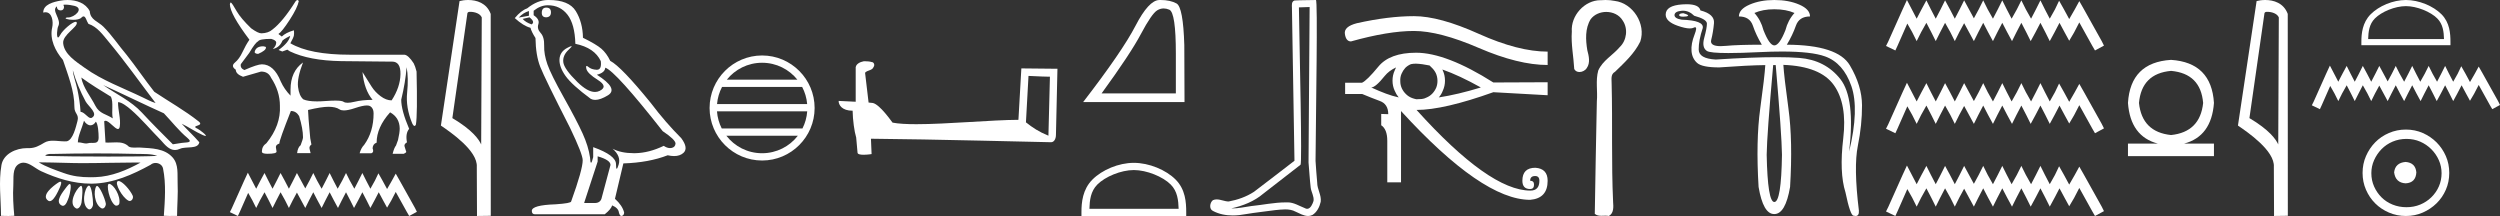 <?xml version="1.0" encoding="UTF-8" standalone="no"?>
<svg
   width="208.348"
   height="18.0"
   version="1.1"
   id="svg40"
   sodipodi:docname="kanakhtkhuibaqetheqawadjwershenuenaten.svg"
   inkscape:version="1.1.1 (3bf5ae0d25, 2021-09-20)"
   xmlns:inkscape="http://www.inkscape.org/namespaces/inkscape"
   xmlns:sodipodi="http://sodipodi.sourceforge.net/DTD/sodipodi-0.dtd"
   xmlns="http://www.w3.org/2000/svg"
   xmlns:svg="http://www.w3.org/2000/svg">
  <rect width="100%" height="100%" fill="#333333" stroke="none"/>
  <defs
     id="defs44" />
  <sodipodi:namedview
     id="namedview42"
     pagecolor="#ffffff"
     bordercolor="#666666"
     borderopacity="1.0"
     inkscape:pageshadow="2"
     inkscape:pageopacity="0.0"
     inkscape:pagecheckerboard="0"
     showgrid="false"
     inkscape:zoom="6.5995231"
     inkscape:cx="104.17419"
     inkscape:cy="9.015803"
     inkscape:window-width="1920"
     inkscape:window-height="1001"
     inkscape:window-x="-9"
     inkscape:window-y="-9"
     inkscape:window-maximized="1"
     inkscape:current-layer="svg40" />
  <path
     d="M 5.454 0.386 C 5.675 0.386 6.02 0.438 6.211 0.49 C 7.043 0.713 6.206 1.458 5.67 1.458 C 5.646 1.458 5.621 1.456 5.598 1.453 L 5.598 1.453 C 5.245 1.527 5.657 1.652 6.1 1.652 C 6.372 1.652 6.655 1.605 6.781 1.471 C 6.853 1.395 6.912 1.364 6.963 1.364 C 7.148 1.364 7.221 1.781 7.369 1.987 C 8.11 2.232 8.572 2.9 9.051 3.473 C 10.428 5.123 11.668 6.878 12.968 8.588 C 12.611 8.483 12.225 8.278 11.871 8.107 C 10.25 7.325 8.524 6.707 7.057 5.653 C 6.325 5.128 5.345 4.519 5.264 3.597 C 5.203 2.895 6.491 2.26 6.398 1.88 C 6.387 1.836 6.355 1.816 6.309 1.816 C 6.034 1.816 5.231 2.504 5.02 2.907 C 4.939 3.061 4.88 3.123 4.838 3.123 C 4.692 3.123 4.761 2.366 4.852 2.192 C 5.163 1.604 4.224 0.868 4.752 0.529 L 4.752 0.529 C 4.736 0.617 4.754 0.866 5.064 0.866 C 5.389 0.866 5.369 0.466 5.269 0.413 C 5.301 0.394 5.368 0.386 5.454 0.386 ZM 6.07 5.863 C 6.324 6.762 6.696 7.629 7.135 8.452 C 7.352 8.858 8.266 9.502 7.62 9.83 C 7.603 9.835 7.586 9.837 7.568 9.837 C 7.311 9.837 7.049 9.342 6.713 9.32 C 6.679 8.694 6.575 8.065 6.448 7.447 C 6.345 6.942 6.088 6.271 6.07 5.863 ZM 6.775 6.46 L 6.775 6.46 C 7.57 7.036 8.406 7.553 9.247 8.06 C 9.469 8.557 9.281 9.282 9.396 9.865 C 8.858 9.502 8.284 9.487 7.939 8.799 C 7.554 8.033 6.92 7.305 6.775 6.46 ZM 7.001 10.059 C 7.135 10.295 7.336 10.443 7.539 10.443 C 7.699 10.443 7.859 10.352 7.99 10.139 C 8.175 10.344 8.219 11.065 8.22 11.464 C 8.221 11.875 8.005 11.91 7.754 11.91 C 7.704 11.91 7.652 11.908 7.599 11.908 C 7.503 11.908 7.407 11.913 7.321 11.94 C 7.277 11.954 7.231 11.96 7.183 11.96 C 6.986 11.96 6.76 11.865 6.547 11.865 C 6.527 11.865 6.507 11.866 6.488 11.867 C 6.488 11.348 6.847 10.642 7.001 10.059 ZM 8.604 7.092 C 10.295 7.858 11.963 8.682 13.658 9.443 C 14.306 10.122 14.897 10.891 15.617 11.492 C 16.156 11.942 15.463 11.85 15.144 11.91 C 14.9 11.956 14.652 11.989 14.406 12.026 C 13.536 11.155 12.661 10.288 11.826 9.385 C 10.917 8.403 9.681 7.847 8.604 7.092 ZM 8.092 12.785 C 9.197 12.785 10.303 12.798 11.408 12.827 C 11.964 12.841 12.605 12.804 13.103 12.991 C 12.445 13.033 10.799 13.049 9.061 13.049 C 7.041 13.049 4.897 13.027 4.041 12.998 C 4.035 12.998 4.03 12.998 4.024 12.998 C 3.515 12.998 3.927 12.826 4.212 12.826 C 4.239 12.826 4.264 12.828 4.288 12.831 C 5.555 12.802 6.823 12.785 8.092 12.785 ZM 3.23 13.528 C 3.98 13.538 4.731 13.548 5.481 13.573 C 5.975 13.59 6.469 13.596 6.963 13.596 C 8.361 13.596 9.759 13.546 11.155 13.546 C 11.343 13.546 11.53 13.547 11.717 13.549 C 10.556 14.183 9.296 14.718 7.951 14.763 C 7.799 14.768 7.651 14.771 7.506 14.771 C 6.746 14.771 6.063 14.691 5.31 14.42 C 4.654 14.184 3.804 13.897 3.23 13.528 ZM 9.879 15.086 C 9.85 15.086 9.824 15.093 9.801 15.107 C 9.545 15.265 10.169 16.437 10.696 16.719 C 10.735 16.74 10.774 16.75 10.811 16.75 C 11.003 16.75 11.141 16.49 11.058 16.304 C 10.844 15.824 10.188 15.086 9.879 15.086 ZM 5.031 15.141 C 4.989 15.141 4.926 15.167 4.837 15.227 C 4.405 15.516 3.394 16.294 4.014 16.723 C 4.057 16.752 4.1 16.765 4.143 16.765 C 4.367 16.765 4.585 16.411 4.699 16.209 C 4.818 15.999 5.273 15.141 5.031 15.141 ZM 9.09 15.318 C 8.817 15.318 9.117 16.794 9.593 17.109 C 9.624 17.13 9.662 17.139 9.702 17.139 C 9.808 17.139 9.924 17.07 9.944 16.966 C 10.067 16.329 9.471 15.356 9.098 15.319 C 9.096 15.318 9.093 15.318 9.09 15.318 ZM 5.813 15.335 C 5.762 15.335 5.684 15.397 5.569 15.551 C 5.267 15.959 4.526 16.807 5.133 17.122 C 5.173 17.143 5.211 17.153 5.247 17.153 C 5.501 17.153 5.647 16.674 5.736 16.433 C 5.818 16.21 6.005 15.335 5.813 15.335 ZM 8.084 15.497 C 8.061 15.497 8.041 15.509 8.024 15.534 C 7.779 15.902 7.86 17.025 8.445 17.351 C 8.477 17.369 8.51 17.377 8.541 17.377 C 8.713 17.377 8.847 17.127 8.817 16.954 C 8.746 16.544 8.3 15.497 8.084 15.497 ZM 6.755 15.486 C 6.738 15.486 6.719 15.493 6.697 15.509 C 6.306 15.8 5.68 16.975 6.318 17.354 C 6.353 17.375 6.386 17.384 6.419 17.384 C 6.61 17.384 6.77 17.075 6.794 16.88 C 6.835 16.546 6.956 15.486 6.755 15.486 ZM 7.41 15.468 C 7.397 15.468 7.385 15.472 7.372 15.479 C 7.048 15.652 6.752 17.051 7.358 17.423 C 7.389 17.442 7.42 17.451 7.45 17.451 C 7.614 17.451 7.756 17.199 7.756 17.03 C 7.754 16.57 7.633 15.468 7.41 15.468 ZM 5.632 0.0 C 5.427 0.0 5.224 0.019 5.034 0.054 C 4.467 0.158 3.594 0.365 3.603 1.05 C 3.673 1.031 3.737 1.022 3.796 1.022 C 4.346 1.022 4.459 1.811 4.349 2.292 C 4.124 3.273 4.61 4.257 5.247 4.999 C 5.672 6.268 6.207 7.594 6.201 8.927 C 6.198 9.483 6.609 9.519 6.457 10.085 C 6.321 10.595 6.084 11.651 5.574 11.775 C 5.514 11.78 5.453 11.782 5.392 11.782 C 5.069 11.782 4.729 11.726 4.408 11.726 C 4.154 11.726 3.911 11.762 3.699 11.888 C 3.254 12.152 2.92 12.348 2.387 12.348 C 2.364 12.348 2.341 12.347 2.317 12.347 C 2.291 12.346 2.265 12.345 2.239 12.345 C 1.344 12.345 0.286 12.817 0.121 13.756 C -0.123 15.147 0.077 16.583 0.085 17.989 C 0.29 17.994 0.497 18 0.703 18 C 0.866 18 1.028 17.996 1.19 17.984 C 1.114 17.14 1.057 16.29 1.111 15.445 C 1.15 14.844 0.998 14.005 1.576 13.664 C 1.704 13.588 1.832 13.557 1.959 13.557 C 2.465 13.557 2.964 14.056 3.431 14.269 C 4.737 14.865 6.128 15.305 7.578 15.305 C 7.611 15.305 7.644 15.305 7.678 15.305 C 9.434 15.28 11.053 14.554 12.556 13.729 C 12.671 13.628 12.818 13.581 12.966 13.581 C 13.247 13.581 13.528 13.75 13.588 14.044 C 13.85 15.336 13.742 16.676 13.655 17.983 C 13.812 17.996 13.97 17.999 14.128 17.999 C 14.284 17.999 14.441 17.996 14.597 17.996 C 14.65 17.996 14.703 17.997 14.756 17.998 C 14.764 17.087 14.845 16.175 14.803 15.265 C 14.77 14.544 14.91 13.715 14.386 13.122 C 13.706 12.351 12.623 12.362 11.682 12.297 C 11.644 12.294 11.605 12.293 11.565 12.293 C 11.44 12.293 11.308 12.303 11.179 12.303 C 11.022 12.303 10.87 12.288 10.74 12.223 C 10.446 11.921 10.081 11.864 9.701 11.864 C 9.472 11.864 9.238 11.884 9.011 11.884 C 8.937 11.884 8.863 11.882 8.791 11.876 C 8.748 11.288 8.716 10.699 8.684 10.11 C 8.717 10.079 8.754 10.065 8.795 10.065 C 9.089 10.065 9.575 10.751 9.829 10.751 C 9.905 10.751 9.96 10.691 9.983 10.534 C 10.077 9.892 9.828 9.191 9.837 8.516 C 9.842 8.515 9.848 8.515 9.853 8.515 C 10.138 8.515 10.619 8.884 10.906 9.133 C 11.804 9.912 12.575 10.85 13.419 11.699 C 13.753 12.079 14.1 12.502 14.582 12.502 C 14.712 12.502 14.851 12.471 15.002 12.401 C 15.483 12.178 16.502 12.466 16.611 11.857 C 16.149 11.316 15.617 10.839 15.142 10.31 L 15.142 10.31 C 15.72 10.584 16.285 10.988 16.888 11.251 C 17.013 11.306 17.089 11.329 17.127 11.329 C 17.309 11.329 16.639 10.808 16.46 10.727 C 15.795 10.427 17.084 10.539 16.558 10.122 C 15.403 9.207 14.092 8.474 12.859 7.649 C 12.068 6.651 11.353 5.582 10.56 4.581 C 9.899 3.807 9.338 2.945 8.618 2.225 C 8.175 1.783 7.525 1.66 7.481 0.937 C 7.138 0.252 6.37 0.0 5.632 0.0 Z"
     style="fill:#ffffff;stroke:none"
     id="path2" />
  <path
     d="M 21.938 3.858 Q 21.32 3.858 21.222 4.335 L 21.222 4.363 Q 21.292 4.49 21.517 4.49 Q 22.163 4.209 22.163 3.97 L 22.163 3.942 Q 22.163 3.886 21.938 3.858 ZM 24.185 2.987 Q 24.087 3.535 23.216 4.167 L 23.525 4.293 L 23.946 4.139 L 24.157 4.279 Q 25.772 5.052 28.439 5.094 L 32.624 5.136 Q 32.653 5.134 32.68 5.134 Q 33.395 5.134 33.375 6.182 Q 33.354 7.27 32.638 8.365 Q 32.188 8.365 31.725 8.021 Q 31.262 7.677 30.967 7.214 Q 30.672 6.751 30.209 6.006 L 30.209 6.006 Q 30.349 7.481 31.051 8.323 Q 30.195 8.323 29.528 8.485 Q 29.194 8.565 28.971 8.565 Q 28.748 8.565 28.636 8.485 Q 28.496 8.384 27.942 8.384 Q 27.604 8.384 27.113 8.421 Q 26.734 8.45 26.42 8.45 Q 25.658 8.45 25.28 8.281 Q 24.929 7.986 24.838 7.249 Q 24.747 6.512 25.252 5.206 L 25.252 5.206 Q 24.213 5.95 24.213 7.467 L 24.213 7.972 Q 23.693 7.439 23.399 6.793 Q 22.823 5.36 21.826 5.36 Q 21.447 5.36 20.366 5.838 Q 20.001 5.683 20.071 5.346 L 20.773 4.406 Q 21.278 3.549 21.503 3.451 Q 21.615 3.24 22.598 3.24 Q 23.019 3.353 23.019 3.549 Q 23.019 3.816 22.739 4.083 Q 23.272 3.97 23.511 3.451 Q 23.511 3.324 24.185 2.987 ZM 24.79 0.0 Q 24.721 0.0 24.634 0.109 Q 23.567 1.808 22.697 2.468 Q 22.36 2.763 21.784 2.777 Q 21.503 2.777 20.927 2.356 Q 20.071 1.527 19.734 0.951 Q 19.355 0.277 19.242 0.207 Q 19.186 0.207 19.158 0.348 Q 19.158 1.148 20.787 3.31 Q 20.478 3.76 20.211 4.335 Q 19.944 4.911 19.579 5.213 Q 19.214 5.515 19.65 5.81 Q 19.65 6.175 20.253 6.399 Q 20.745 6.259 21.756 5.964 Q 22.36 5.964 22.584 6.47 Q 23.328 7.593 23.328 8.815 Q 23.413 10.443 22.205 11.932 Q 21.826 12.185 21.826 12.634 Q 21.826 12.816 22.289 12.816 Q 23.048 12.816 23.048 12.634 L 22.991 12.255 Q 22.991 12.058 23.286 11.96 L 23.286 11.932 Q 23.286 11.665 24.241 9.25 Q 24.676 9.25 24.929 9.671 Q 25.252 10.738 25.252 11.44 Q 25.252 11.595 25.055 12.1 Q 24.817 12.283 24.761 12.76 L 25.884 12.76 L 25.8 12.409 Q 25.743 12.199 25.954 12.044 L 25.856 11.525 Q 25.673 9.545 25.673 9.194 L 25.673 9.166 Q 26.783 8.899 27.379 8.899 Q 27.976 8.899 28.299 9.116 Q 28.427 9.203 28.659 9.203 Q 29.01 9.203 29.598 9.004 Q 30.235 8.789 30.576 8.789 Q 30.757 8.789 30.855 8.85 Q 31.135 9.025 31.135 9.446 Q 31.135 10.991 30.349 12.072 Q 30.096 12.325 29.97 12.774 L 30.939 12.774 Q 31.192 12.69 31.051 12.353 Q 31.079 11.988 31.388 11.89 Q 31.388 10.612 32.511 9.362 Q 33.298 9.797 33.312 10.71 Q 33.312 11.061 33.171 11.665 L 33.003 12.128 Q 32.848 12.311 32.722 12.816 L 33.649 12.816 Q 33.817 12.746 33.859 12.662 L 33.719 12.213 Q 33.649 12.016 33.916 11.862 Q 33.775 11.117 34.098 10.738 Q 33.438 9.194 33.438 8.309 Q 33.789 6.863 33.887 5.599 Q 34.056 6.484 33.93 7.719 Q 33.803 8.955 34.351 10.275 Q 34.458 10.497 34.546 10.497 Q 34.608 10.497 34.66 10.387 Q 34.8 9.587 34.716 5.964 Q 34.604 5.515 34.477 5.276 Q 34.028 4.588 33.705 4.56 L 29.17 4.56 Q 25.814 4.56 24.199 3.605 Q 24.466 3.128 24.494 2.952 Q 24.522 2.777 24.494 2.524 Q 23.82 2.721 23.483 3.044 L 23.202 2.833 Q 23.497 2.65 24.143 1.653 Q 24.789 0.657 24.901 0.095 Q 24.854 0.0 24.79 0.0 Z"
     style="fill:#ffffff;stroke:none"
     id="path4" />
  <path
     d="M 20.655 14.391 L 20.334 15.086 L 19.318 17.358 L 19.158 17.679 L 19.826 18 L 19.987 17.652 L 20.682 16.075 L 21.029 16.69 L 21.35 17.332 L 21.671 16.69 L 22.045 16.022 L 22.393 16.69 L 22.714 17.332 L 23.035 16.69 L 23.382 16.022 L 23.756 16.69 L 24.077 17.332 L 24.398 16.69 L 24.745 16.048 L 25.093 16.69 L 25.441 17.332 L 25.761 16.69 L 26.109 16.022 L 26.456 16.69 L 26.804 17.332 L 27.125 16.69 L 27.472 16.022 L 27.82 16.69 L 28.167 17.332 L 28.488 16.69 L 28.836 16.022 L 29.183 16.69 L 29.504 17.332 L 29.852 16.69 L 30.199 16.022 L 30.547 16.69 L 30.868 17.332 L 31.215 16.69 L 31.563 16.022 L 31.937 16.717 L 32.258 17.305 L 32.605 16.717 L 32.98 15.995 L 33.915 17.679 L 34.102 18 L 34.744 17.652 L 34.584 17.332 L 33.3 15.033 L 32.98 14.471 L 32.659 15.059 L 32.258 15.754 L 31.883 15.059 L 31.536 14.444 L 31.242 15.059 L 30.868 15.728 L 30.52 15.059 L 30.199 14.418 L 29.878 15.059 L 29.531 15.728 L 29.157 15.059 L 28.836 14.418 L 28.515 15.059 L 28.141 15.728 L 27.793 15.059 L 27.472 14.418 L 27.152 15.059 L 26.804 15.728 L 26.43 15.059 L 26.109 14.418 L 25.788 15.059 L 25.441 15.701 L 25.093 15.059 L 24.745 14.418 L 24.425 15.059 L 24.077 15.728 L 23.73 15.059 L 23.382 14.418 L 23.061 15.059 L 22.714 15.728 L 22.366 15.059 L 22.045 14.418 L 21.698 15.059 L 21.35 15.728 L 21.003 15.059 L 20.655 14.391 Z"
     style="fill:#ffffff;stroke:none"
     id="path6" />
  <path
     d="M 39.195 0.986 C 39.565 0.986 40.018 1.128 40.15 1.454 L 40.101 12.039 L 40.101 12.039 C 39.914 11.614 39.356 10.823 37.699 9.843 L 38.957 1.082 C 39.016 1.019 39.014 0.986 39.195 0.986 ZM 40.101 12.039 L 40.101 12.039 C 40.101 12.039 40.101 12.039 40.101 12.039 L 40.101 12.039 L 40.101 12.039 ZM 39.019 0.0 C 38.735 0.0 38.48 0.04 38.298 0.09 L 36.744 10.464 C 37.566 11.027 39.826 12.571 39.736 13.911 L 39.753 18 L 40.901 17.984 L 40.894 1.159 C 40.553 0.237 39.705 0.0 39.019 0.0 Z"
     style="fill:#ffffff;stroke:none"
     id="path8" />
  <path
     d="M 45.523 0.634 Q 45.152 0.634 45.152 1.072 Q 45.152 1.443 45.523 1.443 Q 45.917 1.421 45.917 1.028 Q 45.917 0.634 45.523 0.634 ZM 44.081 0.919 L 44.081 1.312 L 43.228 1.465 Q 43.622 1.05 44.081 0.919 ZM 44.125 1.443 Q 44.627 1.837 44.299 2.033 Q 43.797 1.858 43.556 1.574 L 44.125 1.443 ZM 45.655 0.438 Q 46.682 0.438 47.294 1.225 Q 47.906 2.011 47.95 3.651 Q 49.545 3.979 50.07 5.093 Q 50.155 5.815 49.745 5.815 Q 49.733 5.815 49.72 5.815 Q 49.283 5.793 49.032 5.574 Q 48.94 5.495 48.894 5.495 Q 48.812 5.495 48.868 5.738 Q 48.955 6.121 49.83 6.667 Q 50.704 7.214 49.972 7.574 Q 49.79 7.664 49.585 7.664 Q 48.963 7.664 48.125 6.842 Q 47.01 5.749 46.944 5.181 Q 46.879 4.613 47.403 4.132 Q 47.715 3.846 47.618 3.846 Q 47.551 3.846 47.294 3.979 Q 46.66 4.307 46.627 4.94 Q 46.595 5.574 47.13 6.328 Q 47.666 7.082 49.239 8.241 Q 49.4 8.325 49.604 8.325 Q 50.036 8.325 50.66 7.946 Q 51.578 7.389 49.742 6.23 Q 50.42 6.055 50.442 5.64 Q 51.294 5.924 55.228 10.93 Q 56.278 11.629 56.299 11.957 Q 56.278 12.263 55.972 12.328 Q 55.906 12.342 55.838 12.342 Q 55.591 12.342 55.316 12.154 Q 54.092 12.744 52.944 12.766 Q 52.884 12.767 52.825 12.767 Q 51.758 12.767 51.054 12.394 L 51.054 12.394 Q 51.775 13.028 51.556 13.727 Q 51.45 14.066 51.396 14.066 Q 51.338 14.066 51.338 13.684 Q 51.338 12.94 49.436 12.263 L 49.436 13.093 Q 49.324 13.564 49.258 13.564 Q 49.195 13.564 49.174 13.137 Q 49.043 12.197 48.551 11.115 Q 48.059 10.033 46.988 8.121 Q 45.917 6.208 45.622 5.367 Q 45.327 4.525 45.349 3.804 Q 45.37 3.082 45.054 2.744 Q 44.737 2.405 44.868 2.011 Q 44.999 1.618 44.474 1.268 L 44.474 0.897 Q 45.043 0.438 45.655 0.438 ZM 49.808 13.028 Q 50.879 13.334 50.879 13.749 L 50.157 16.438 Q 50.07 16.919 49.567 16.919 L 48.693 16.919 L 48.693 16.875 L 49.808 13.465 L 49.808 13.028 ZM 45.734 0.0 Q 45.694 0.0 45.655 4.967951833993125E-4 Q 44.802 4.967951833993125E-4 43.928 0.7 Q 43.425 0.875 42.901 1.509 Q 43.622 2.164 44.212 2.317 Q 44.278 2.623 44.627 3.17 Q 44.649 4.613 45.021 5.563 Q 45.392 6.514 47.513 10.667 Q 48.562 12.853 48.562 13.356 Q 48.562 14.121 47.6 16.787 Q 47.6 16.94 46.289 17.028 Q 44.321 17.093 44.321 17.574 Q 44.321 17.858 44.584 17.858 L 50.398 17.858 Q 50.944 17.421 51.01 17.115 Q 51.534 17.334 51.578 17.705 Q 51.652 18 51.787 18 Q 51.813 18 51.84 17.99 Q 52.015 17.924 52.015 17.705 Q 51.862 17.115 51.25 16.569 L 51.95 13.618 Q 54.07 13.552 55.644 12.94 Q 55.935 13.006 56.178 13.006 Q 56.664 13.006 56.955 12.744 Q 57.392 12.35 56.78 11.52 Q 55.447 10.186 54.245 8.591 Q 51.775 5.552 50.857 5.072 Q 50.551 4.438 50.125 4.066 Q 49.698 3.695 48.584 3.148 Q 48.562 1.858 47.983 0.919 Q 47.416 0.0 45.734 0.0 Z"
     style="fill:#ffffff;stroke:none"
     id="path10" />
  <path
     d="M 63.513 5.23 C 64.703 5.23 65.763 5.78 66.454 6.64 L 60.572 6.64 C 61.262 5.78 62.322 5.23 63.513 5.23 ZM 66.852 7.247 C 67.079 7.679 67.225 8.161 67.269 8.672 L 59.757 8.672 C 59.801 8.161 59.947 7.679 60.174 7.247 ZM 67.273 9.28 C 67.235 9.79 67.097 10.271 66.877 10.704 L 60.148 10.704 C 59.929 10.271 59.79 9.79 59.753 9.28 ZM 66.492 11.312 C 65.803 12.199 64.725 12.77 63.513 12.77 C 62.3 12.77 61.223 12.199 60.534 11.312 ZM 63.513 4.623 C 61.1 4.623 59.136 6.587 59.136 9 C 59.136 11.413 61.1 13.377 63.513 13.377 C 65.926 13.377 67.89 11.413 67.89 9 C 67.89 6.587 65.926 4.623 63.513 4.623 Z"
     style="fill:#ffffff;stroke:none"
     id="path12" />
  <path
     d="M 85.714 6.326 C 86.656 6.372 87.176 6.391 87.399 6.391 C 87.445 6.391 87.478 6.39 87.5 6.389 L 87.5 6.389 L 87.375 11.308 C 86.566 10.978 86.068 10.644 85.501 10.196 L 85.714 6.326 ZM 72.039 5.103 C 72.012 5.103 71.993 5.104 71.984 5.105 C 71.673 5.162 71.258 5.351 71.313 5.734 C 71.313 6.649 71.313 7.564 71.313 8.479 C 70.703 8.447 70.076 8.419 69.89 8.41 L 69.89 8.41 C 69.89 8.755 70.169 9.227 71.057 9.227 C 71.067 10.005 71.203 10.958 71.349 11.444 C 71.35 11.443 71.351 11.443 71.352 11.442 L 71.466 12.717 C 71.466 12.858 71.707 12.897 71.971 12.897 C 72.289 12.897 72.638 12.841 72.638 12.841 L 72.584 11.561 L 72.584 11.561 C 77.583 11.6 87.121 11.853 87.594 11.853 C 87.838 11.853 88.002 11.59 88.002 11.226 L 88.127 5.731 L 85.119 5.7 L 84.875 9.986 C 82.695 9.992 78.929 10.35 76.369 10.35 C 75.556 10.35 74.864 10.314 74.384 10.219 C 74.286 10.102 73.347 8.733 72.75 8.584 C 72.703 8.573 72.562 8.56 72.387 8.546 C 72.29 7.718 72.192 6.89 72.094 6.062 C 72.281 5.831 72.696 5.894 72.807 5.574 C 72.92 5.425 72.843 5.174 72.638 5.169 C 72.508 5.117 72.177 5.103 72.039 5.103 Z"
     style="fill:#ffffff;stroke:none"
     id="path14" />
  <path
     d="M 96.977 0.704 Q 97.204 0.704 97.448 0.807 Q 97.995 1.039 97.995 4.485 L 97.995 7.783 L 91.806 7.783 Q 94.196 4.503 95.086 2.827 Q 95.975 1.15 96.438 0.863 Q 96.695 0.704 96.977 0.704 ZM 96.714 0.0 Q 96.665 0.0 96.614 0.001 Q 95.734 0.02 94.632 2.15 Q 93.529 4.281 90.269 8.505 L 98.717 8.505 L 98.699 3.762 Q 98.606 0.594 98.05 0.288 Q 97.526 0.0 96.714 0.0 Z"
     style="fill:#ffffff;stroke:none"
     id="path16" />
  <path
     d="M 94.493 14.172 C 95.567 14.172 96.911 14.724 97.562 15.374 C 98.131 15.943 98.205 16.698 98.226 17.399 L 90.791 17.399 C 90.812 16.698 90.887 15.943 91.456 15.374 C 92.106 14.724 93.419 14.172 94.493 14.172 ZM 94.493 13.571 C 93.219 13.571 91.848 14.159 91.044 14.963 C 90.22 15.787 90.127 16.872 90.127 17.684 L 90.127 18 L 98.859 18 L 98.859 17.684 C 98.859 16.872 98.797 15.787 97.973 14.963 C 97.17 14.159 95.767 13.571 94.493 13.571 Z"
     style="fill:#ffffff;stroke:none"
     id="path18" />
  <path
     d="M 109.143 0.585 C 109.113 4.903 109.079 9.222 109.052 13.54 C 109.115 14.239 109.151 14.942 109.233 15.639 C 109.28 16.012 109.523 16.36 109.47 16.741 C 109.391 16.999 109.222 17.403 108.936 17.403 C 108.872 17.403 108.803 17.383 108.728 17.337 C 108.265 17.159 107.823 16.865 107.313 16.865 C 107.285 16.865 107.256 16.866 107.228 16.867 C 107.202 16.867 107.177 16.867 107.152 16.867 C 106.182 16.867 105.228 17.081 104.265 17.175 C 103.739 17.25 103.215 17.37 102.681 17.37 C 102.659 17.37 102.636 17.37 102.614 17.369 C 103.577 17.152 104.528 16.784 105.286 16.136 C 106.319 15.334 107.355 14.535 108.386 13.73 C 108.526 13.558 108.319 4.782 108.25 0.616 C 108.547 0.606 108.845 0.595 109.143 0.585 ZM 109.667 0.0 C 109.667 0.0 109.667 3.87687579592298E-6 109.667 1.1623284819973632E-5 C 109.157 0.017 108.398 0.009 107.89 0.041 C 107.618 0.12 107.665 0.424 107.669 0.642 C 107.74 4.894 107.81 9.145 107.88 13.397 C 106.753 14.259 105.636 15.134 104.502 15.987 C 103.868 16.4 103.134 16.657 102.394 16.793 C 102.063 16.789 101.728 16.618 101.398 16.618 C 101.293 16.618 101.187 16.636 101.083 16.682 C 100.828 16.877 100.741 17.412 101.081 17.576 C 101.593 17.85 102.164 17.955 102.738 17.955 C 103.1 17.955 103.464 17.913 103.817 17.846 C 104.634 17.707 105.461 17.626 106.282 17.51 C 106.552 17.486 106.833 17.45 107.109 17.45 C 107.408 17.45 107.701 17.492 107.971 17.639 C 108.296 17.783 108.654 18 109.015 18 C 109.136 18 109.257 17.976 109.377 17.916 C 109.756 17.68 109.974 17.241 110.067 16.815 C 110.143 16.26 109.768 15.769 109.775 15.217 C 109.731 14.614 109.663 14.012 109.636 13.408 C 109.667 9.044 109.835 1.4685135590617349E-8 109.667 0.0 Z"
     style="fill:#ffffff;stroke:none"
     id="path20" />
  <path
     d="M 117.843 1.346 Q 115.717 1.346 113.084 1.933 Q 111.981 2.217 112.082 2.834 Q 112.173 3.452 112.588 3.452 Q 115.696 2.581 117.833 2.581 Q 119.969 2.581 123.249 3.999 Q 126.539 5.416 128.979 5.416 L 128.979 4.302 Q 126.539 4.302 123.249 2.824 Q 119.969 1.346 117.843 1.346 ZM 116.344 5.619 Q 116.284 5.75 116.233 5.872 Q 116.051 6.266 116.051 6.722 Q 116.051 7.168 116.233 7.562 Q 116.365 7.876 116.567 8.119 Q 116.527 8.099 116.486 8.099 Q 115.636 7.917 114.279 7.289 Q 114.633 7.289 115.403 6.327 Q 115.757 5.892 116.344 5.619 ZM 120.202 5.791 Q 121.619 6.287 123.411 7.289 Q 121.498 7.876 119.908 8.119 Q 120.121 7.876 120.242 7.562 Q 120.424 7.168 120.424 6.722 Q 120.424 6.266 120.242 5.872 Q 120.222 5.831 120.202 5.791 ZM 118.005 5.305 Q 118.511 5.325 119.139 5.457 Q 119.22 5.538 119.301 5.619 Q 119.513 5.811 119.655 6.084 Q 119.787 6.368 119.797 6.692 Q 119.807 7.016 119.696 7.299 Q 119.574 7.583 119.372 7.795 Q 119.159 8.018 118.886 8.129 Q 118.693 8.231 118.491 8.251 Q 118.258 8.271 118.035 8.271 Q 117.843 8.231 117.681 8.17 Q 117.387 8.058 117.175 7.846 Q 116.962 7.643 116.83 7.37 Q 116.699 7.087 116.699 6.773 Q 116.679 6.439 116.8 6.155 Q 116.922 5.872 117.114 5.659 Q 117.316 5.457 117.59 5.345 Q 117.782 5.305 118.005 5.305 ZM 118.015 4.394 Q 115.818 4.394 114.866 5.558 Q 113.905 6.722 113.51 6.894 L 112.102 6.894 L 112.102 7.836 L 113.53 7.836 Q 114.279 8.15 114.988 8.413 Q 115.696 8.666 115.696 9.516 L 115.109 9.496 L 115.109 10.438 Q 115.615 10.772 115.615 11.734 L 115.615 15.196 L 116.76 15.196 L 116.76 9.253 Q 123.533 16.654 127.522 16.654 Q 128.979 16.532 128.979 15.064 Q 128.979 14.052 127.957 13.981 Q 126.874 13.981 126.874 15.064 Q 126.874 15.753 127.522 15.753 Q 127.835 15.753 127.845 15.409 Q 127.856 15.064 127.522 15.064 Q 127.522 14.67 127.937 14.67 Q 128.291 14.67 128.291 15.064 Q 128.291 15.884 127.542 15.884 Q 124.12 15.884 118.055 9.162 Q 120.323 9.162 124.454 7.684 L 128.979 7.937 L 128.979 6.854 L 124.454 6.874 Q 120.536 4.394 118.015 4.394 Z"
     style="fill:#ffffff;stroke:none"
     id="path22" />
  <path
     d="M 133.804 0.0 C 133.685 0.0 133.565 0.005 133.447 0.016 C 133.428 0.015 133.409 0.015 133.391 0.015 C 132.05 0.015 130.896 1.308 130.994 2.637 C 130.921 3.681 131.139 4.714 131.196 5.753 C 131.288 5.928 131.454 6.002 131.631 6.002 C 131.865 6.002 132.118 5.872 132.237 5.676 C 132.552 5.235 132.413 4.665 132.285 4.185 C 132.143 3.328 132.091 2.373 132.563 1.604 C 132.866 1.197 133.366 0.994 133.865 0.994 C 134.408 0.994 134.95 1.235 135.237 1.716 C 135.697 2.39 135.573 3.371 134.983 3.928 C 134.414 4.601 133.561 5.045 133.196 5.879 C 132.963 6.72 133.158 7.597 133.08 8.453 C 133.006 11.576 132.967 14.699 132.908 17.822 C 133.069 17.958 133.258 17.983 133.455 17.983 C 133.57 17.983 133.687 17.974 133.802 17.974 C 133.895 17.974 133.987 17.98 134.076 18 C 134.501 17.782 134.467 17.236 134.435 16.832 C 134.285 13.556 134.395 10.276 134.313 6.999 C 134.322 6.625 134.2 6.196 134.595 5.983 C 135.38 5.22 136.218 4.46 136.701 3.458 C 137.192 2.003 136.092 0.261 134.569 0.076 C 134.317 0.025 134.061 0.0 133.804 0.0 Z"
     style="fill:#ffffff;stroke:none"
     id="path24" />
  <path
     d="M 140.284 1.1 Q 139.937 1.12 139.937 1.255 Q 139.937 1.39 140.275 1.39 Q 140.612 1.39 140.68 1.313 Q 140.748 1.236 140.284 1.1 ZM 147.871 0.772 Q 148.856 0.772 149.551 1.081 Q 149.01 1.68 148.798 2.51 Q 148.296 3.784 147.871 3.784 Q 147.466 3.784 146.964 2.51 Q 146.752 1.68 146.211 1.081 Q 146.906 0.772 147.871 0.772 ZM 140.257 0.893 Q 140.772 0.893 141.192 1.313 Q 142.253 1.602 142.253 1.969 Q 142.253 2.336 142.031 3.147 Q 141.809 3.958 142.253 4.247 Q 142.52 4.421 144.044 4.421 Q 145.06 4.421 146.636 4.344 Q 147.659 4.294 148.519 4.294 Q 150.97 4.294 152.099 4.701 Q 153.625 5.251 154.291 7.172 Q 154.957 9.093 154.107 12.626 Q 154.628 8.186 153.374 6.593 Q 152.119 5 149.947 4.826 Q 149.165 4.764 148.044 4.764 Q 146.051 4.764 142.987 4.962 Q 141.578 4.884 141.568 4.131 Q 141.558 3.379 141.906 2.336 Q 142.022 1.699 140.149 1.641 Q 139.551 1.544 139.551 1.255 Q 139.57 0.946 140.149 0.898 Q 140.204 0.893 140.257 0.893 ZM 147.987 5.425 Q 148.489 11.255 148.508 12.896 Q 148.451 16.835 147.871 16.835 Q 147.312 16.835 147.234 12.896 Q 147.254 11.255 147.775 5.425 ZM 147.871 0.0 Q 146.694 0.0 145.806 0.386 Q 144.918 0.772 144.918 1.371 Q 145.825 1.371 146.086 2.143 Q 146.346 2.915 146.829 3.726 Q 144.84 3.726 143.836 3.823 Q 143.593 3.846 143.398 3.846 Q 142.475 3.846 142.611 3.321 Q 142.775 2.684 142.842 1.931 Q 142.91 1.178 141.713 0.869 Q 141.596 0.353 140.557 0.353 Q 140.389 0.353 140.197 0.367 Q 138.817 0.463 138.817 1.216 Q 138.817 1.795 139.802 2.143 Q 140.446 2.37 140.826 2.37 Q 141.026 2.37 141.153 2.307 Q 141.224 2.271 141.27 2.271 Q 141.462 2.271 141.221 2.886 Q 140.921 3.649 140.97 4.257 Q 141.018 4.865 141.433 5.242 Q 141.848 5.618 143.277 5.618 Q 145.632 5.444 147.118 5.425 L 147.118 5.425 Q 147.061 6.39 146.694 9.064 Q 146.327 11.738 146.559 15.58 Q 146.941 17.839 147.856 17.839 Q 147.864 17.839 147.871 17.839 Q 148.798 17.839 149.184 15.58 Q 149.416 11.738 149.049 9.054 Q 148.682 6.371 148.624 5.406 L 148.624 5.406 Q 151.713 5.521 152.833 7.095 Q 153.953 8.668 153.615 11.526 Q 153.277 14.383 153.798 16.024 Q 154.204 17.974 154.474 17.974 Q 154.568 18 154.642 18 Q 154.949 18 154.918 17.549 Q 154.474 13.919 154.831 12.153 Q 155.188 10.387 155.179 8.765 Q 155.169 7.143 154.165 5.444 Q 153.161 3.745 148.914 3.726 Q 149.397 2.915 149.667 2.143 Q 149.937 1.371 150.845 1.371 Q 150.845 0.772 149.956 0.386 Q 149.068 0.0 147.871 0.0 Z"
     style="fill:#ffffff;stroke:none"
     id="path26" />
  <path
     d="M 158.923 0.0 L 158.55 0.81 L 157.366 3.458 L 157.179 3.832 L 157.958 4.206 L 158.145 3.801 L 158.955 1.963 L 159.36 2.68 L 159.734 3.427 L 160.107 2.68 L 160.544 1.901 L 160.949 2.68 L 161.323 3.427 L 161.696 2.68 L 162.101 1.901 L 162.538 2.68 L 162.912 3.427 L 163.285 2.68 L 163.69 1.932 L 164.096 2.68 L 164.501 3.427 L 164.874 2.68 L 165.28 1.901 L 165.685 2.68 L 166.09 3.427 L 166.463 2.68 L 166.869 1.901 L 167.274 2.68 L 167.679 3.427 L 168.052 2.68 L 168.458 1.901 L 168.863 2.68 L 169.236 3.427 L 169.642 2.68 L 170.047 1.901 L 170.452 2.68 L 170.825 3.427 L 171.231 2.68 L 171.636 1.901 L 172.072 2.711 L 172.446 3.396 L 172.851 2.711 L 173.287 1.869 L 174.377 3.832 L 174.595 4.206 L 175.343 3.801 L 175.156 3.427 L 173.661 0.748 L 173.287 0.093 L 172.913 0.779 L 172.446 1.589 L 172.009 0.779 L 171.604 0.062 L 171.262 0.779 L 170.825 1.558 L 170.42 0.779 L 170.047 0.031 L 169.673 0.779 L 169.268 1.558 L 168.831 0.779 L 168.458 0.031 L 168.084 0.779 L 167.647 1.558 L 167.242 0.779 L 166.869 0.031 L 166.495 0.779 L 166.09 1.558 L 165.653 0.779 L 165.28 0.031 L 164.906 0.779 L 164.501 1.527 L 164.096 0.779 L 163.69 0.031 L 163.317 0.779 L 162.912 1.558 L 162.507 0.779 L 162.101 0.031 L 161.728 0.779 L 161.323 1.558 L 160.918 0.779 L 160.544 0.031 L 160.139 0.779 L 159.734 1.558 L 159.329 0.779 L 158.923 0.0 ZM 158.923 6.897 L 158.55 7.707 L 157.366 10.355 L 157.179 10.729 L 157.958 11.103 L 158.145 10.698 L 158.955 8.86 L 159.36 9.576 L 159.734 10.324 L 160.107 9.576 L 160.544 8.797 L 160.949 9.576 L 161.323 10.324 L 161.696 9.576 L 162.101 8.797 L 162.538 9.576 L 162.912 10.324 L 163.285 9.576 L 163.69 8.829 L 164.096 9.576 L 164.501 10.324 L 164.874 9.576 L 165.28 8.797 L 165.685 9.576 L 166.09 10.324 L 166.463 9.576 L 166.869 8.797 L 167.274 9.576 L 167.679 10.324 L 168.052 9.576 L 168.458 8.797 L 168.863 9.576 L 169.236 10.324 L 169.642 9.576 L 170.047 8.797 L 170.452 9.576 L 170.825 10.324 L 171.231 9.576 L 171.636 8.797 L 172.072 9.608 L 172.446 10.293 L 172.851 9.608 L 173.287 8.766 L 174.377 10.729 L 174.595 11.103 L 175.343 10.698 L 175.156 10.324 L 173.661 7.645 L 173.287 6.99 L 172.913 7.676 L 172.446 8.486 L 172.009 7.676 L 171.604 6.959 L 171.262 7.676 L 170.825 8.455 L 170.42 7.676 L 170.047 6.928 L 169.673 7.676 L 169.268 8.455 L 168.831 7.676 L 168.458 6.928 L 168.084 7.676 L 167.647 8.455 L 167.242 7.676 L 166.869 6.928 L 166.495 7.676 L 166.09 8.455 L 165.653 7.676 L 165.28 6.928 L 164.906 7.676 L 164.501 8.424 L 164.096 7.676 L 163.69 6.928 L 163.317 7.676 L 162.912 8.455 L 162.507 7.676 L 162.101 6.928 L 161.728 7.676 L 161.323 8.455 L 160.918 7.676 L 160.544 6.928 L 160.139 7.676 L 159.734 8.455 L 159.329 7.676 L 158.923 6.897 ZM 158.923 13.794 L 158.55 14.604 L 157.366 17.252 L 157.179 17.626 L 157.958 18 L 158.145 17.595 L 158.955 15.757 L 159.36 16.473 L 159.734 17.221 L 160.107 16.473 L 160.544 15.694 L 160.949 16.473 L 161.323 17.221 L 161.696 16.473 L 162.101 15.694 L 162.538 16.473 L 162.912 17.221 L 163.285 16.473 L 163.69 15.726 L 164.096 16.473 L 164.501 17.221 L 164.874 16.473 L 165.28 15.694 L 165.685 16.473 L 166.09 17.221 L 166.463 16.473 L 166.869 15.694 L 167.274 16.473 L 167.679 17.221 L 168.052 16.473 L 168.458 15.694 L 168.863 16.473 L 169.236 17.221 L 169.642 16.473 L 170.047 15.694 L 170.452 16.473 L 170.825 17.221 L 171.231 16.473 L 171.636 15.694 L 172.072 16.504 L 172.446 17.19 L 172.851 16.504 L 173.287 15.663 L 174.377 17.626 L 174.595 18 L 175.343 17.595 L 175.156 17.221 L 173.661 14.542 L 173.287 13.887 L 172.913 14.573 L 172.446 15.383 L 172.009 14.573 L 171.604 13.856 L 171.262 14.573 L 170.825 15.352 L 170.42 14.573 L 170.047 13.825 L 169.673 14.573 L 169.268 15.352 L 168.831 14.573 L 168.458 13.825 L 168.084 14.573 L 167.647 15.352 L 167.242 14.573 L 166.869 13.825 L 166.495 14.573 L 166.09 15.352 L 165.653 14.573 L 165.28 13.825 L 164.906 14.573 L 164.501 15.32 L 164.096 14.573 L 163.69 13.825 L 163.317 14.573 L 162.912 15.352 L 162.507 14.573 L 162.101 13.825 L 161.728 14.573 L 161.323 15.352 L 160.918 14.573 L 160.544 13.825 L 160.139 14.573 L 159.734 15.352 L 159.329 14.573 L 158.923 13.794 Z"
     style="fill:#ffffff;stroke:none"
     id="path28" />
  <path
     d="M 180.934 5.907 Q 183.402 6.129 183.608 8.581 Q 183.354 11.001 180.934 11.254 Q 178.514 11.001 178.261 8.581 Q 178.482 6.129 180.934 5.907 ZM 180.934 4.99 Q 177.549 5.196 177.343 8.581 Q 177.549 11.365 179.827 11.966 L 177.343 11.966 L 177.343 13.01 L 184.509 13.01 L 184.509 11.966 L 182.026 11.966 Q 184.304 11.365 184.509 8.581 Q 184.304 5.211 180.934 4.99 Z"
     style="fill:#ffffff;stroke:none"
     id="path30" />
  <path
     d="M 188.96 0.986 C 189.33 0.986 189.783 1.128 189.915 1.454 L 189.867 12.039 L 189.867 12.039 C 189.679 11.614 189.121 10.823 187.465 9.843 L 188.722 1.082 C 188.781 1.019 188.78 0.986 188.96 0.986 ZM 189.867 12.039 L 189.867 12.039 C 189.867 12.039 189.867 12.039 189.867 12.039 L 189.867 12.039 L 189.867 12.039 ZM 188.784 0.0 C 188.501 0.0 188.245 0.04 188.064 0.09 L 186.509 10.464 C 187.332 11.027 189.591 12.571 189.501 13.911 L 189.518 18 L 190.666 17.984 L 190.659 1.159 C 190.318 0.237 189.47 0.0 188.784 0.0 Z"
     style="fill:#ffffff;stroke:none"
     id="path32" />
  <path
     d="M 200.507 0.511 C 201.42 0.511 202.563 0.98 203.116 1.533 C 203.6 2.017 203.664 2.659 203.681 3.255 L 197.36 3.255 C 197.378 2.659 197.441 2.017 197.925 1.533 C 198.478 0.98 199.594 0.511 200.507 0.511 ZM 200.507 0.0 C 199.424 0.0 198.258 0.5 197.575 1.184 C 196.874 1.884 196.795 2.807 196.795 3.497 L 196.795 3.766 L 204.219 3.766 L 204.219 3.497 C 204.219 2.807 204.167 1.884 203.466 1.184 C 202.783 0.5 201.59 0.0 200.507 0.0 Z"
     style="fill:#ffffff;stroke:none"
     id="path34" />
  <path
     d="M 194.172 5.466 L 193.849 6.166 L 192.827 8.452 L 192.666 8.775 L 193.338 9.098 L 193.5 8.748 L 194.199 7.161 L 194.549 7.78 L 194.872 8.425 L 195.194 7.78 L 195.571 7.107 L 195.921 7.78 L 196.243 8.425 L 196.566 7.78 L 196.916 7.107 L 197.293 7.78 L 197.615 8.425 L 197.938 7.78 L 198.288 7.134 L 198.638 7.78 L 198.987 8.425 L 199.31 7.78 L 199.66 7.107 L 200.009 7.78 L 200.359 8.425 L 200.682 7.78 L 201.032 7.107 L 201.381 7.78 L 201.731 8.425 L 202.054 7.78 L 202.404 7.107 L 202.753 7.78 L 203.076 8.425 L 203.426 7.78 L 203.775 7.107 L 204.125 7.78 L 204.448 8.425 L 204.798 7.78 L 205.147 7.107 L 205.524 7.807 L 205.847 8.399 L 206.196 7.807 L 206.573 7.08 L 207.514 8.775 L 207.703 9.098 L 208.348 8.748 L 208.187 8.425 L 206.896 6.112 L 206.573 5.547 L 206.25 6.139 L 205.847 6.838 L 205.47 6.139 L 205.12 5.52 L 204.825 6.139 L 204.448 6.811 L 204.098 6.139 L 203.775 5.493 L 203.453 6.139 L 203.103 6.811 L 202.726 6.139 L 202.404 5.493 L 202.081 6.139 L 201.704 6.811 L 201.354 6.139 L 201.032 5.493 L 200.709 6.139 L 200.359 6.811 L 199.983 6.139 L 199.66 5.493 L 199.337 6.139 L 198.987 6.785 L 198.638 6.139 L 198.288 5.493 L 197.965 6.139 L 197.615 6.811 L 197.266 6.139 L 196.916 5.493 L 196.593 6.139 L 196.243 6.811 L 195.894 6.139 L 195.571 5.493 L 195.221 6.139 L 194.872 6.811 L 194.522 6.139 L 194.172 5.466 Z"
     style="fill:#ffffff;stroke:none"
     id="path36" />
  <path
     d="M 200.484 13.496 C 199.905 13.542 199.585 13.831 199.524 14.365 C 199.6 14.944 199.92 15.249 200.484 15.279 C 201.048 15.249 201.345 14.944 201.376 14.365 C 201.33 13.831 201.033 13.542 200.484 13.496 ZM 200.553 11.576 C 200.964 11.576 201.345 11.652 201.696 11.804 C 202.046 11.957 202.355 12.166 202.622 12.433 C 202.889 12.7 203.098 13.005 203.251 13.348 C 203.403 13.69 203.479 14.052 203.479 14.433 C 203.479 14.83 203.403 15.199 203.251 15.542 C 203.098 15.885 202.889 16.186 202.622 16.445 C 202.355 16.704 202.046 16.906 201.696 17.051 C 201.345 17.196 200.964 17.268 200.553 17.268 C 200.141 17.268 199.756 17.196 199.398 17.051 C 199.04 16.906 198.731 16.704 198.472 16.445 C 198.213 16.186 198.007 15.885 197.855 15.542 C 197.703 15.199 197.626 14.83 197.626 14.433 C 197.626 14.052 197.703 13.69 197.855 13.348 C 198.007 13.005 198.213 12.7 198.472 12.433 C 198.731 12.166 199.04 11.957 199.398 11.804 C 199.756 11.652 200.141 11.576 200.553 11.576 ZM 200.507 10.798 C 200.004 10.798 199.532 10.894 199.09 11.084 C 198.648 11.275 198.267 11.534 197.947 11.861 C 197.626 12.189 197.371 12.57 197.181 13.005 C 196.99 13.439 196.895 13.908 196.895 14.411 C 196.895 14.914 196.99 15.382 197.181 15.817 C 197.371 16.251 197.626 16.628 197.947 16.948 C 198.267 17.268 198.648 17.524 199.09 17.714 C 199.532 17.905 200.004 18 200.507 18 C 201.01 18 201.479 17.905 201.913 17.714 C 202.347 17.524 202.729 17.268 203.056 16.948 C 203.384 16.628 203.643 16.251 203.834 15.817 C 204.024 15.382 204.119 14.914 204.119 14.411 C 204.119 13.908 204.024 13.439 203.834 13.005 C 203.643 12.57 203.384 12.189 203.056 11.861 C 202.729 11.534 202.347 11.275 201.913 11.084 C 201.479 10.894 201.01 10.798 200.507 10.798 Z"
     style="fill:#ffffff;stroke:none"
     id="path38" />
</svg>
